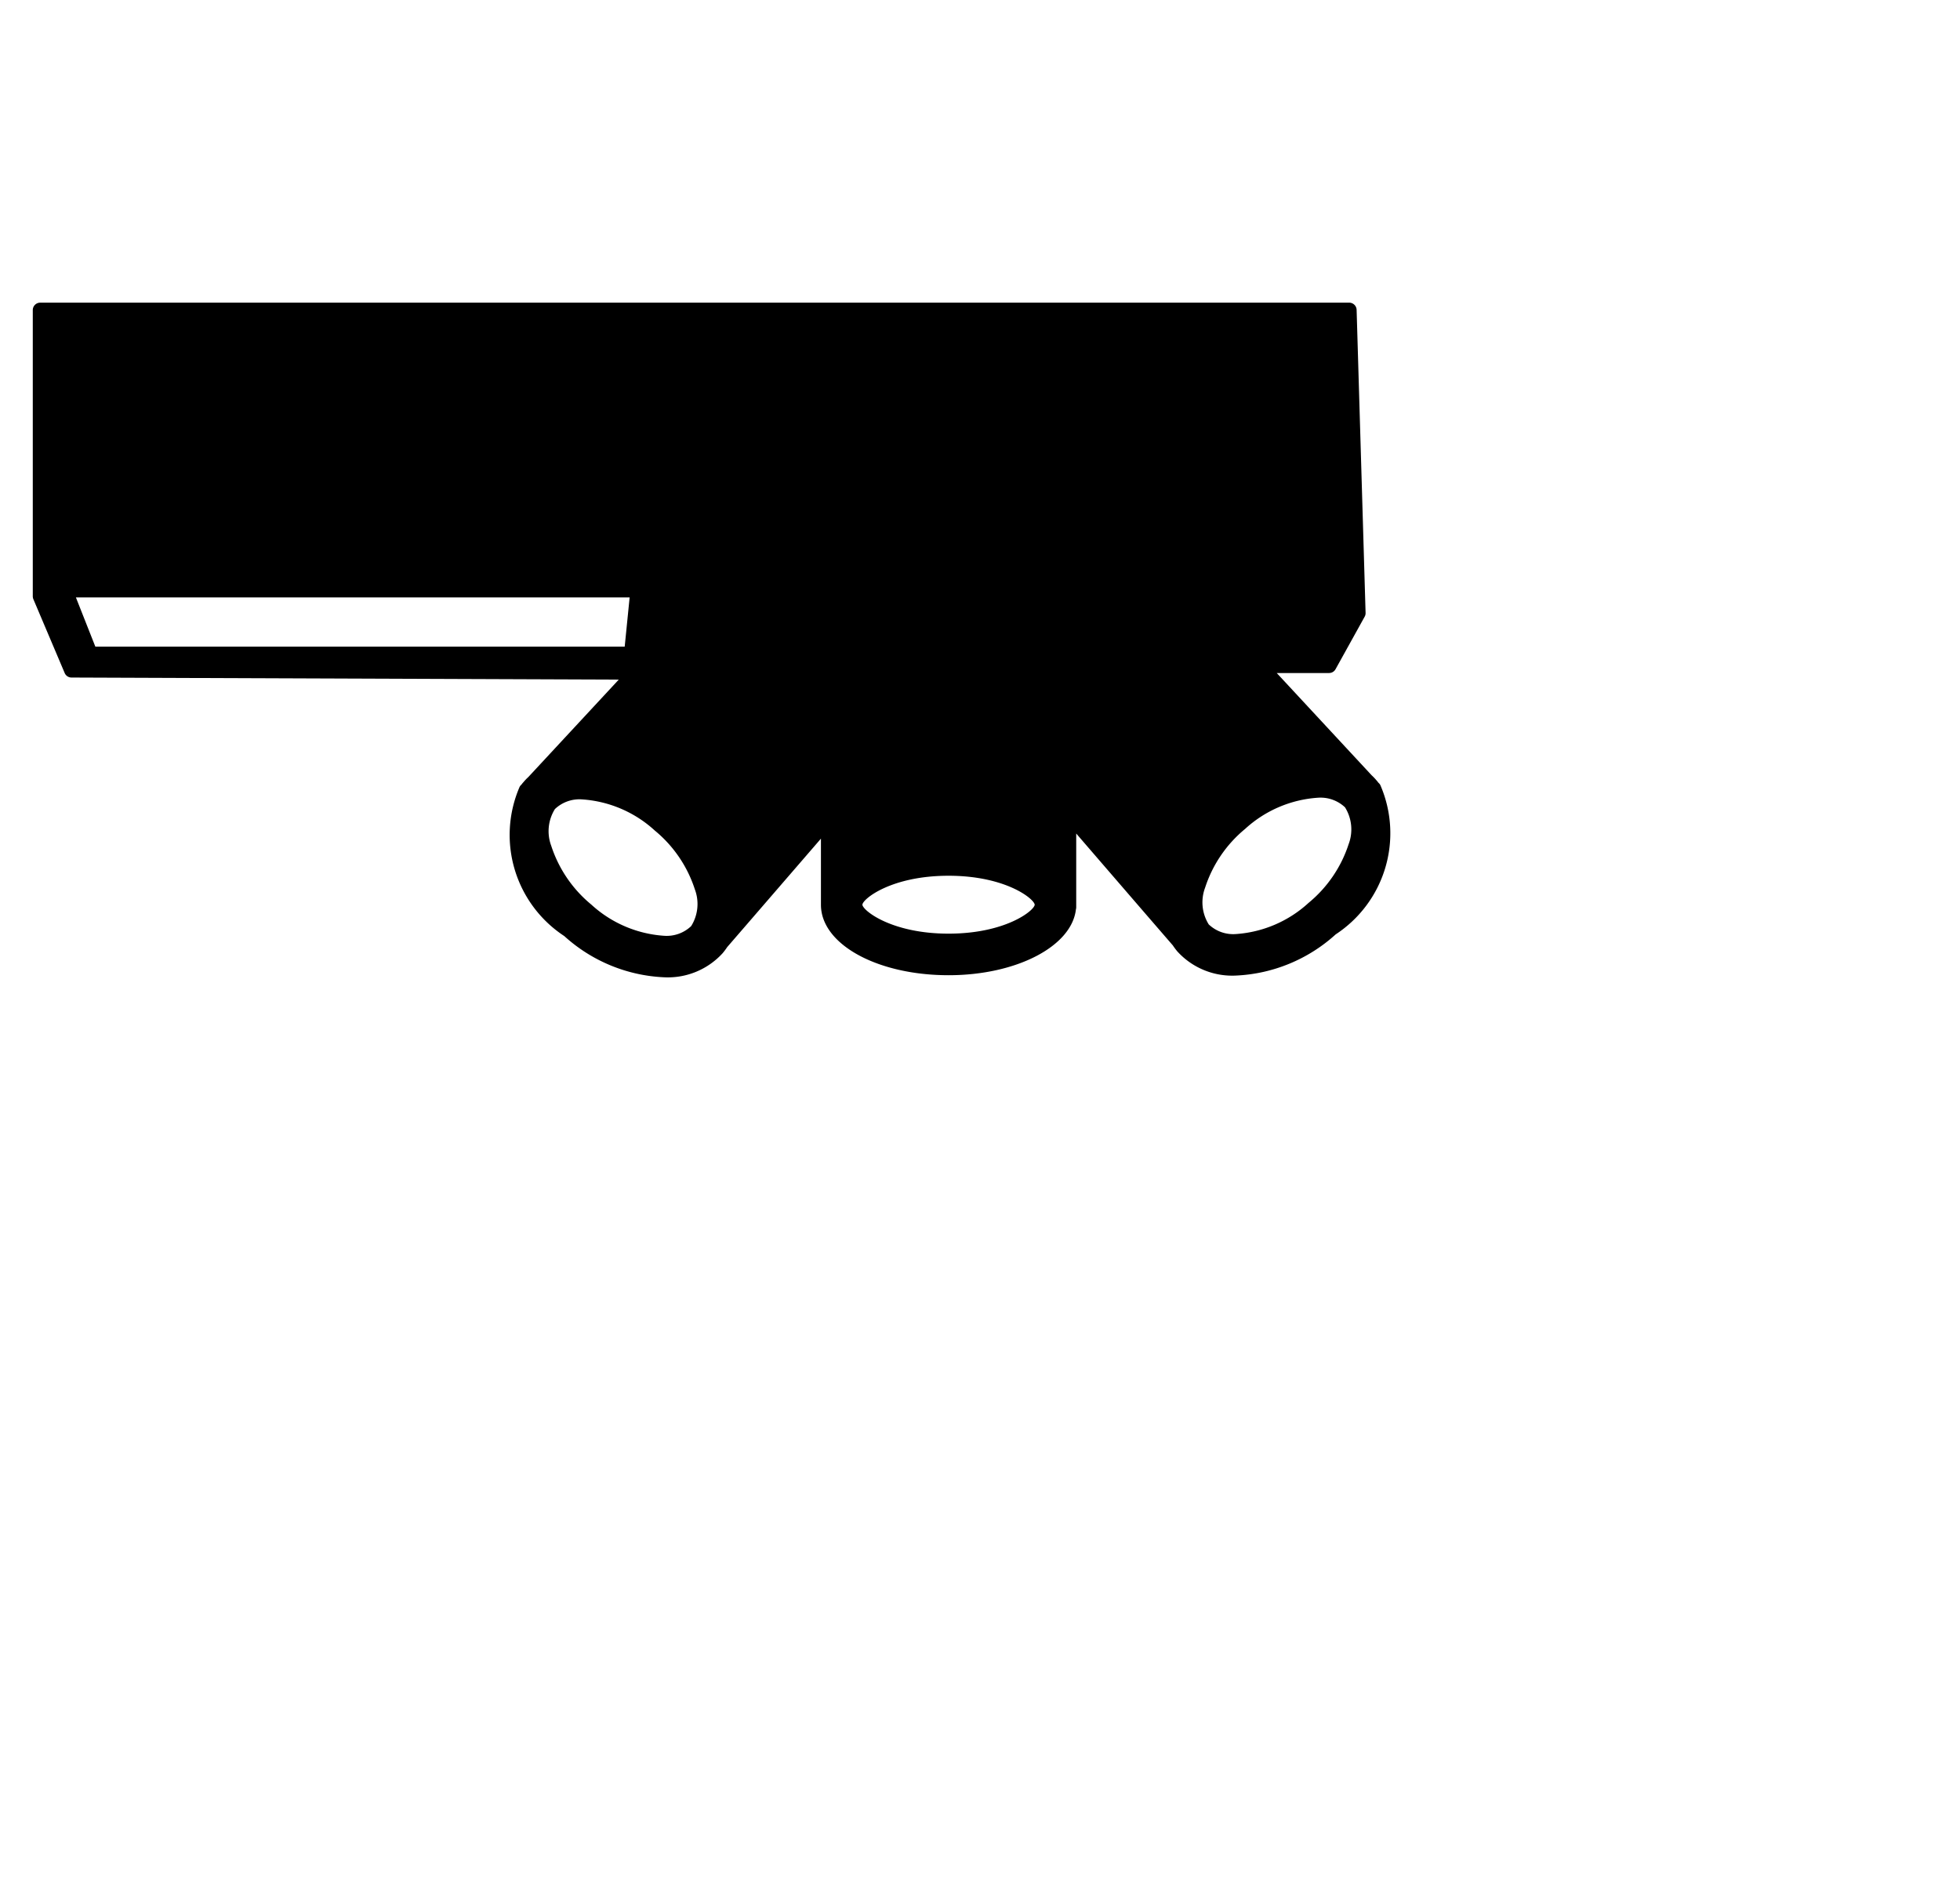 <?xml version="1.0" encoding="UTF-8"?>
<svg width="33px" height="32px" viewBox="0 0 33 32" version="1.1" xmlns="http://www.w3.org/2000/svg" xmlns:xlink="http://www.w3.org/1999/xlink">
    <!-- Generator: Sketch 51.3 (57544) - http://www.bohemiancoding.com/sketch -->
    <title>centris-three</title>
    <style>path{fill:#000}@media (prefers-color-scheme:dark){path{fill:#fff}}</style>
            <path d="M23.245,13.232a.114.114,0,0,0-.023-.037l-.016-.016c-.011-.015-.021-.027-.03-.037a.904.904,0,0,0-.083-.087l-1.597-1.721H22.377a.124.124,0,0,0,.109-.064l.49-.884a.124.124,0,0,0,.016-.064l-.151-5.104a.125.125,0,0,0-.125-.121H.677a.125.125,0,0,0-.125.125v4.82a.13.13,0,0,0,.01.049l.527,1.243a.125.125,0,0,0,.115.076l9.214.035-1.522,1.64a.906.906,0,0,0-.083.087c-.009.01-.02.022-.03.037l-.016.016a.114.114,0,0,0-.023.037,2.037,2.037,0,0,0,.757,2.502,2.677,2.677,0,0,0,1.682.694,1.249,1.249,0,0,0,.984-.406,1.173,1.173,0,0,0,.077-.103c.304-.351.962-1.113,1.578-1.826l0,1.119c.005.662.949,1.181,2.149,1.181,1.141,0,2.073-.485,2.144-1.109a.131.131,0,0,0,.005-.034V14.037c.629.729,1.314,1.523,1.626,1.883a1.171,1.171,0,0,0,.077.103,1.249,1.249,0,0,0,.984.406,2.677,2.677,0,0,0,1.682-.694A2.037,2.037,0,0,0,23.245,13.232ZM1.278,10.061h9.323l-.083.828H1.605ZM11.637,15.596a.597.597,0,0,1-.455.163,2.01,2.01,0,0,1-1.227-.526,2.136,2.136,0,0,1-.674-.989.704.704,0,0,1,.062-.619A.6.6,0,0,1,9.798,13.462a2.009,2.009,0,0,1,1.227.525,2.134,2.134,0,0,1,.674.99A.702.702,0,0,1,11.637,15.596Zm4.334.127c-.963,0-1.445-.391-1.451-.487.005-.097.485-.488,1.451-.488.965,0,1.444.392,1.45.488C17.415,15.333,16.933,15.723,15.971,15.723ZM22.707,14.215a2.136,2.136,0,0,1-.674.989,2.01,2.01,0,0,1-1.227.526.597.597,0,0,1-.455-.163A.702.702,0,0,1,20.29,14.949a2.134,2.134,0,0,1,.674-.99,2.009,2.009,0,0,1,1.227-.525.6.6,0,0,1,.455.162A.704.704,0,0,1,22.707,14.215Z"></path>

</svg>